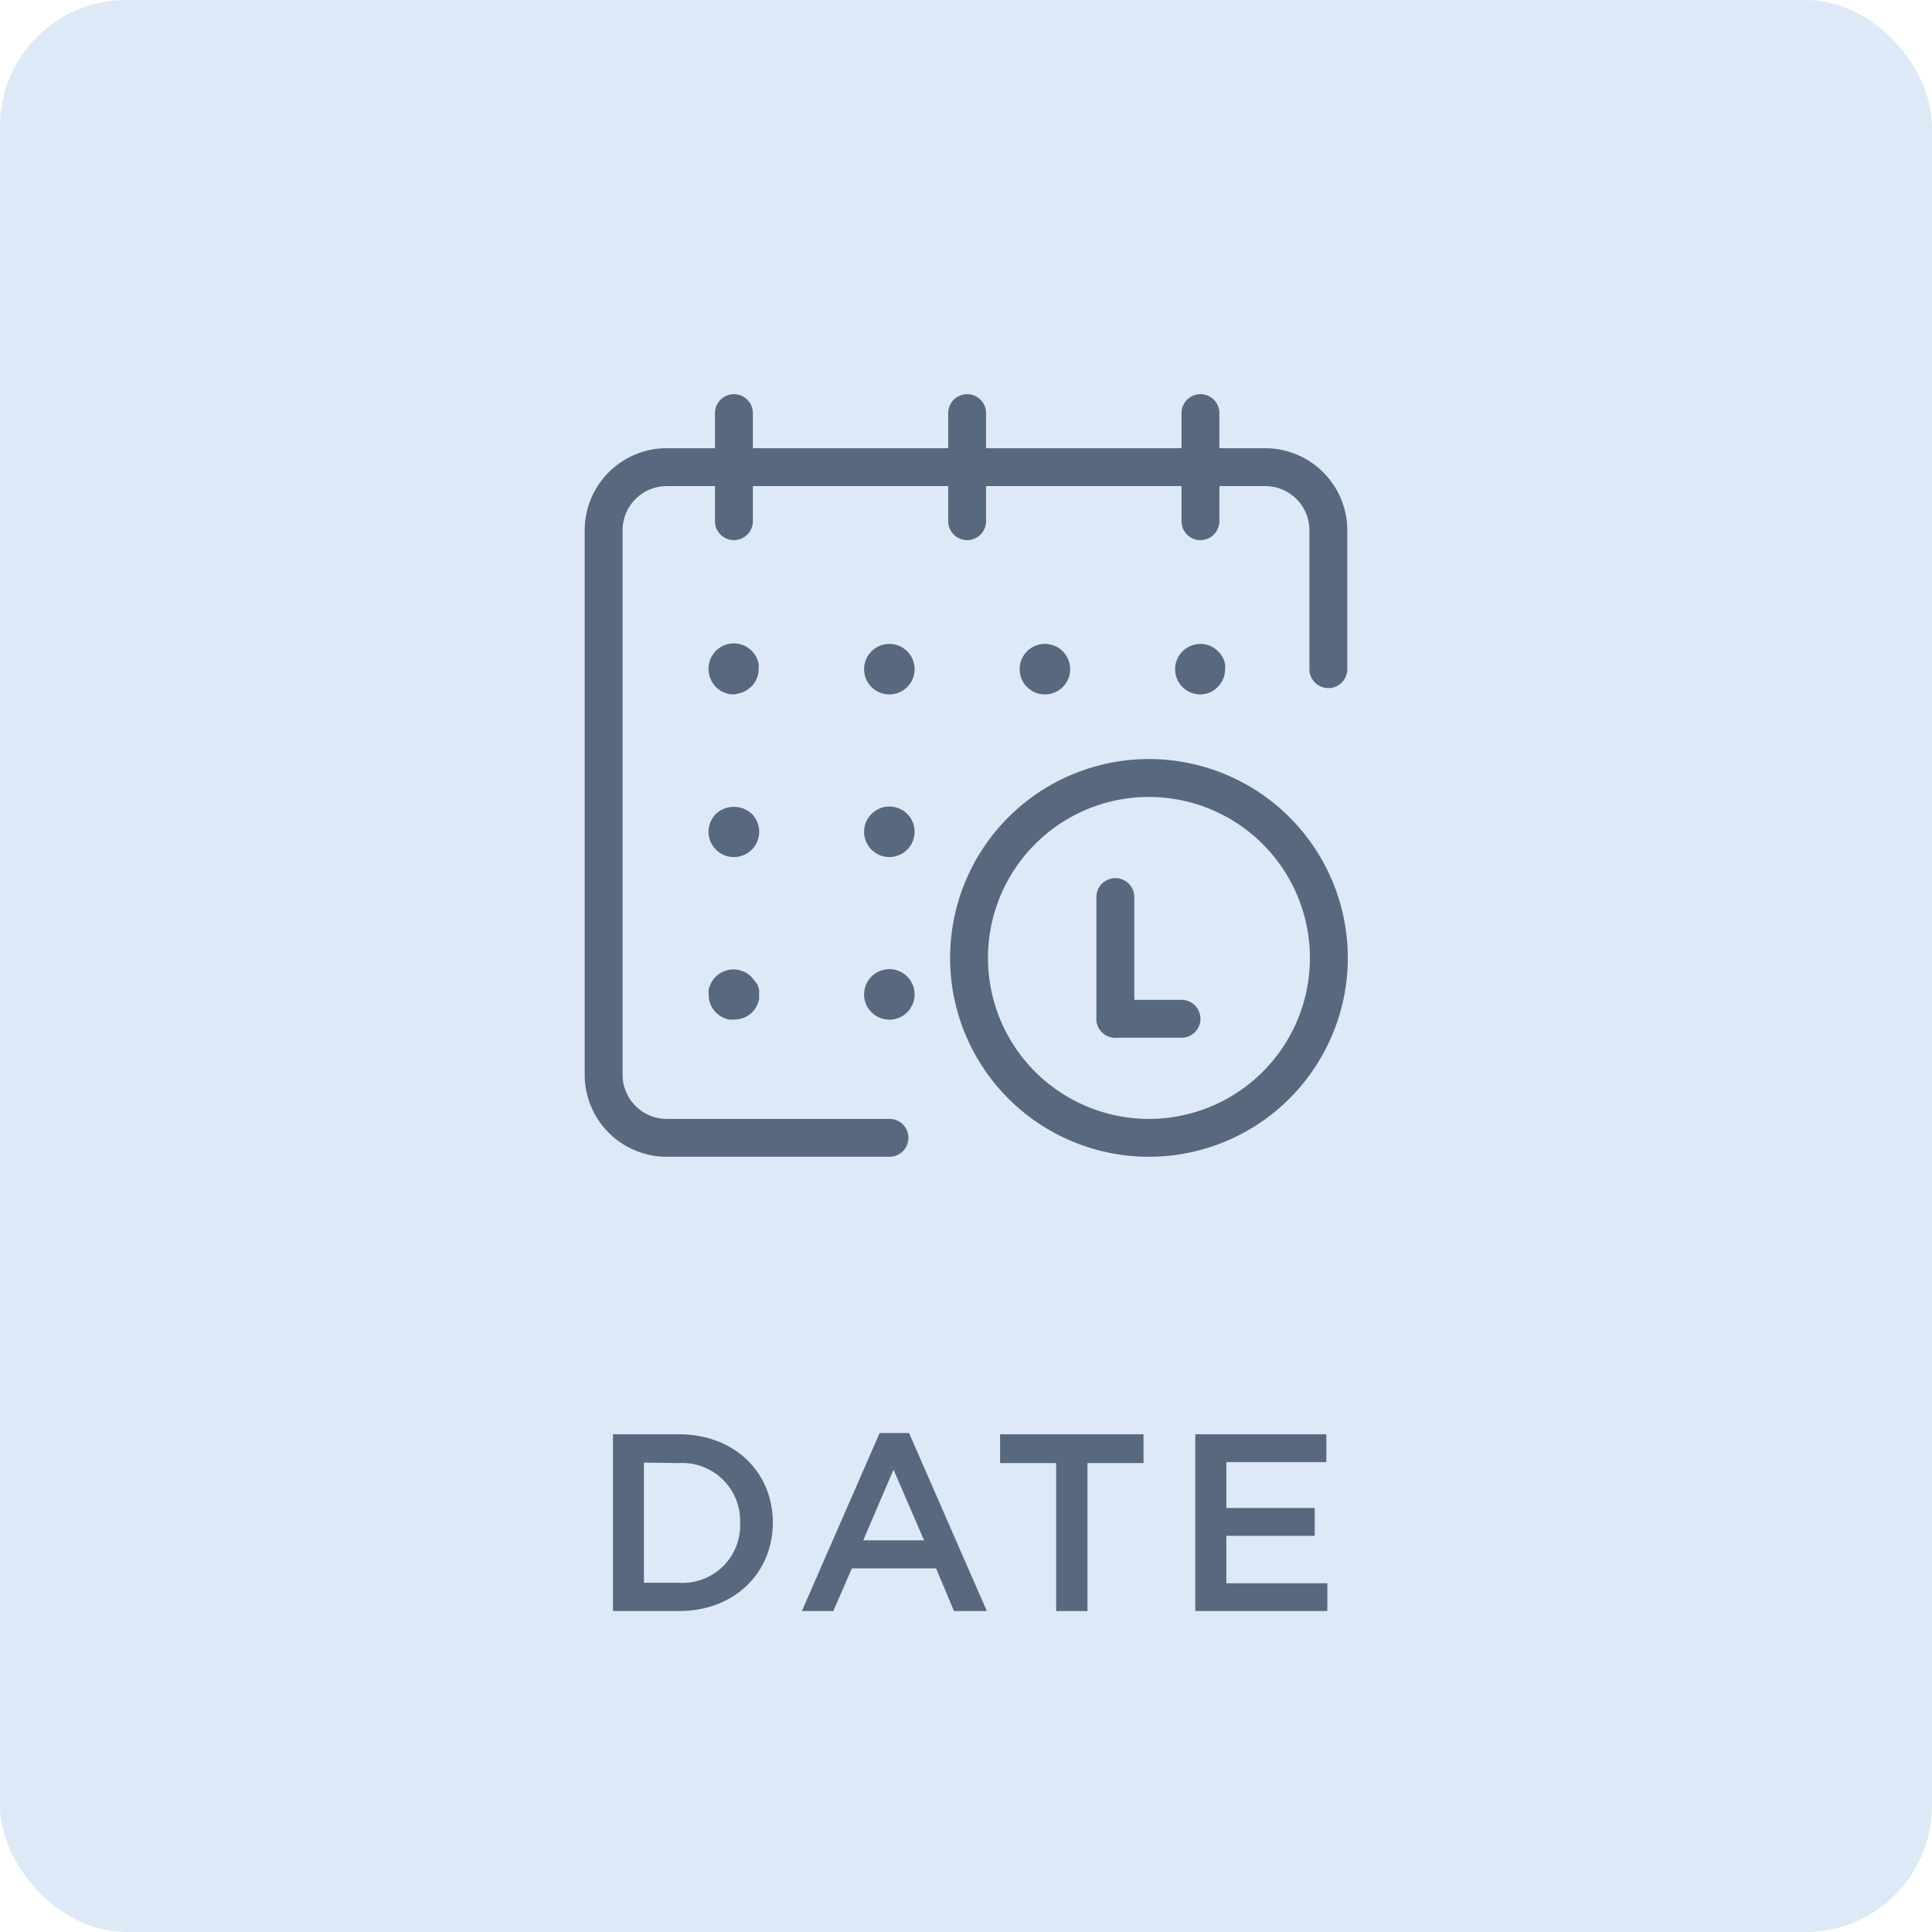 <svg xmlns="http://www.w3.org/2000/svg" viewBox="0 0 153.02 153.02"><title>date-roll</title><g id="Layer_2" data-name="Layer 2"><g id="ICONS"><rect style="fill:#dee9f7;" width="153.02" height="153.02" rx="10"/><path style="fill:#57687f;" d="M48.55,113.6h5.22c4.4,0,7.44,3,7.44,7v0c0,3.94-3,7-7.44,7H48.55ZM51,115.84v9.52h2.76a4.56,4.56,0,0,0,4.86-4.72v0a4.59,4.59,0,0,0-4.86-4.76Z"/><path style="fill:#57687f;" d="M69.67,113.5H72l6.16,14.1h-2.6l-1.42-3.38H67.47L66,127.6H63.51ZM73.19,122l-2.42-5.6-2.4,5.6Z"/><path style="fill:#57687f;" d="M83.65,115.88H79.21V113.6H90.57v2.28H86.13V127.6H83.65Z"/><path style="fill:#57687f;" d="M94.67,113.6h10.38v2.2H97.13v3.64h7v2.2h-7v3.76h8v2.2H94.67Z"/><path style="fill:#57687f;" d="M70.45,91.62H52.81a6.5,6.5,0,0,1-6.5-6.5V42a6.5,6.5,0,0,1,6.5-6.5h47.4a6.51,6.51,0,0,1,6.5,6.5V53a1.5,1.5,0,0,1-3,0V42a3.5,3.5,0,0,0-3.5-3.5H52.81a3.5,3.5,0,0,0-3.5,3.5V85.12a3.5,3.5,0,0,0,3.5,3.5H70.45a1.5,1.5,0,0,1,0,3Z"/><path style="fill:#57687f;" d="M58.13,42.78a1.5,1.5,0,0,1-1.5-1.5V32.72a1.5,1.5,0,0,1,3,0v8.56A1.5,1.5,0,0,1,58.13,42.78Z"/><path style="fill:#57687f;" d="M76.6,42.78a1.5,1.5,0,0,1-1.5-1.5V32.72a1.5,1.5,0,0,1,3,0v8.56A1.5,1.5,0,0,1,76.6,42.78Z"/><path style="fill:#57687f;" d="M95.08,42.78a1.5,1.5,0,0,1-1.5-1.5V32.72a1.5,1.5,0,0,1,3,0v8.56A1.51,1.51,0,0,1,95.08,42.78Z"/><path style="fill:#57687f;" d="M58.12,55a2,2,0,0,1-1.41-.58,2,2,0,0,1-.43-.65,2,2,0,0,1-.16-.77,2,2,0,0,1,2.4-2,2.59,2.59,0,0,1,.37.11,1.86,1.86,0,0,1,.34.19,1.89,1.89,0,0,1,.31.25,2.48,2.48,0,0,1,.25.3,2.21,2.21,0,0,1,.18.34,2.78,2.78,0,0,1,.12.38,2.56,2.56,0,0,1,0,.39,2,2,0,0,1-.15.77,2,2,0,0,1-.43.65l-.31.25a1.83,1.83,0,0,1-.34.18,1.73,1.73,0,0,1-.37.11A1.75,1.75,0,0,1,58.12,55Z"/><path style="fill:#57687f;" d="M80.76,53a2,2,0,0,1,2-2h0a2,2,0,0,1,2,2h0a2,2,0,0,1-2,2h0A2,2,0,0,1,80.76,53ZM68.44,53a2,2,0,0,1,2-2h0a2,2,0,0,1,2,2h0a2,2,0,0,1-2,2h0A2,2,0,0,1,68.44,53Z"/><path style="fill:#57687f;" d="M95.07,55a2,2,0,0,1-2-2,2,2,0,0,1,.59-1.41,2,2,0,0,1,1.8-.55,2.38,2.38,0,0,1,.38.11,2.27,2.27,0,0,1,.34.19,1.81,1.81,0,0,1,.3.25,1.42,1.42,0,0,1,.25.3,1.63,1.63,0,0,1,.19.34,1.82,1.82,0,0,1,.11.38,1.72,1.72,0,0,1,0,.39,2,2,0,0,1-.59,1.42,2.48,2.48,0,0,1-.3.25,2.21,2.21,0,0,1-.34.18,1.66,1.66,0,0,1-.38.11A1.72,1.72,0,0,1,95.07,55Z"/><path style="fill:#57687f;" d="M58.12,67.88a2,2,0,0,1-2-2,2,2,0,0,1,.59-1.42,2.08,2.08,0,0,1,2.83,0,2,2,0,0,1,.59,1.42,2,2,0,0,1-2,2Z"/><path style="fill:#57687f;" d="M80.76,65.88a2,2,0,0,1,2-2h0a2,2,0,0,1,2,2h0a2,2,0,0,1-2,2h0A2,2,0,0,1,80.76,65.88Zm-12.32,0a2,2,0,0,1,2-2h0a2,2,0,0,1,2,2h0a2,2,0,0,1-2,2h0A2,2,0,0,1,68.44,65.88Z"/><path style="fill:#57687f;" d="M95.07,67.88a2,2,0,0,1-2-2,2,2,0,0,1,.59-1.42,2,2,0,0,1,1.8-.54,1.82,1.82,0,0,1,.38.11,2.21,2.21,0,0,1,.34.18l.31.25a2,2,0,0,1,.58,1.42,2,2,0,0,1-2,2Z"/><path style="fill:#57687f;" d="M58.12,80.75a2.56,2.56,0,0,1-.39,0,2.29,2.29,0,0,1-.37-.12,1.83,1.83,0,0,1-.34-.18,1.89,1.89,0,0,1-.31-.25,2,2,0,0,1-.58-1.42,2.56,2.56,0,0,1,0-.39,2.29,2.29,0,0,1,.12-.37,2.31,2.31,0,0,1,.18-.35,1.81,1.81,0,0,1,.25-.3,2.34,2.34,0,0,1,.3-.25,2.31,2.31,0,0,1,.35-.18,2.65,2.65,0,0,1,.37-.12,2,2,0,0,1,1.81.55,3.61,3.61,0,0,1,.25.3A2.31,2.31,0,0,1,60,78a2.29,2.29,0,0,1,.12.37,2.56,2.56,0,0,1,0,.39,2.6,2.6,0,0,1,0,.4,2.65,2.65,0,0,1-.12.37,2.21,2.21,0,0,1-.18.34,2.42,2.42,0,0,1-.25.31A2,2,0,0,1,58.12,80.75Z"/><path style="fill:#57687f;" d="M80.75,78.76a2,2,0,0,1,2-2h0a2,2,0,0,1,2,2h0a2,2,0,0,1-2,2h0A2,2,0,0,1,80.75,78.76Zm-12.31,0a2,2,0,0,1,2-2h0a2,2,0,0,1,2,2h0a2,2,0,0,1-2,2h0A2,2,0,0,1,68.44,78.76Z"/><path style="fill:#57687f;" d="M95.07,80.75a2,2,0,0,1-1.41-.58,1.79,1.79,0,0,1-.25-.31,1.63,1.63,0,0,1-.19-.34,1.73,1.73,0,0,1-.11-.37,1.75,1.75,0,0,1,0-.4,1.72,1.72,0,0,1,0-.39,2.26,2.26,0,0,1,.11-.37,2.37,2.37,0,0,1,.19-.35,1.73,1.73,0,0,1,.25-.3,2,2,0,0,1,1.8-.55,2.4,2.4,0,0,1,.38.12,2.21,2.21,0,0,1,.34.18,1.81,1.81,0,0,1,.3.25,1.73,1.73,0,0,1,.25.3,1.7,1.7,0,0,1,.19.35,1.58,1.58,0,0,1,.11.37,1.72,1.72,0,0,1,0,.39,2,2,0,0,1-.59,1.42,1.81,1.81,0,0,1-.3.25,2.21,2.21,0,0,1-.34.18,2.4,2.4,0,0,1-.38.12A2.47,2.47,0,0,1,95.07,80.75Z"/><circle style="fill:#dee9f7;" cx="90.96" cy="75.87" r="14.25"/><path style="fill:#57687f;" d="M91,91.62a15.75,15.75,0,1,1,15.75-15.75A15.76,15.76,0,0,1,91,91.62Zm0-28.5a12.75,12.75,0,1,0,12.75,12.75A12.76,12.76,0,0,0,91,63.12Z"/><path style="fill:#57687f;" d="M88.34,82.19a1.5,1.5,0,0,1-1.5-1.5V71.05a1.5,1.5,0,1,1,3,0v9.64A1.5,1.5,0,0,1,88.34,82.19Z"/><path style="fill:#57687f;" d="M93.58,82.19H88.34a1.5,1.5,0,0,1,0-3h5.24a1.5,1.5,0,0,1,0,3Z"/></g></g></svg>